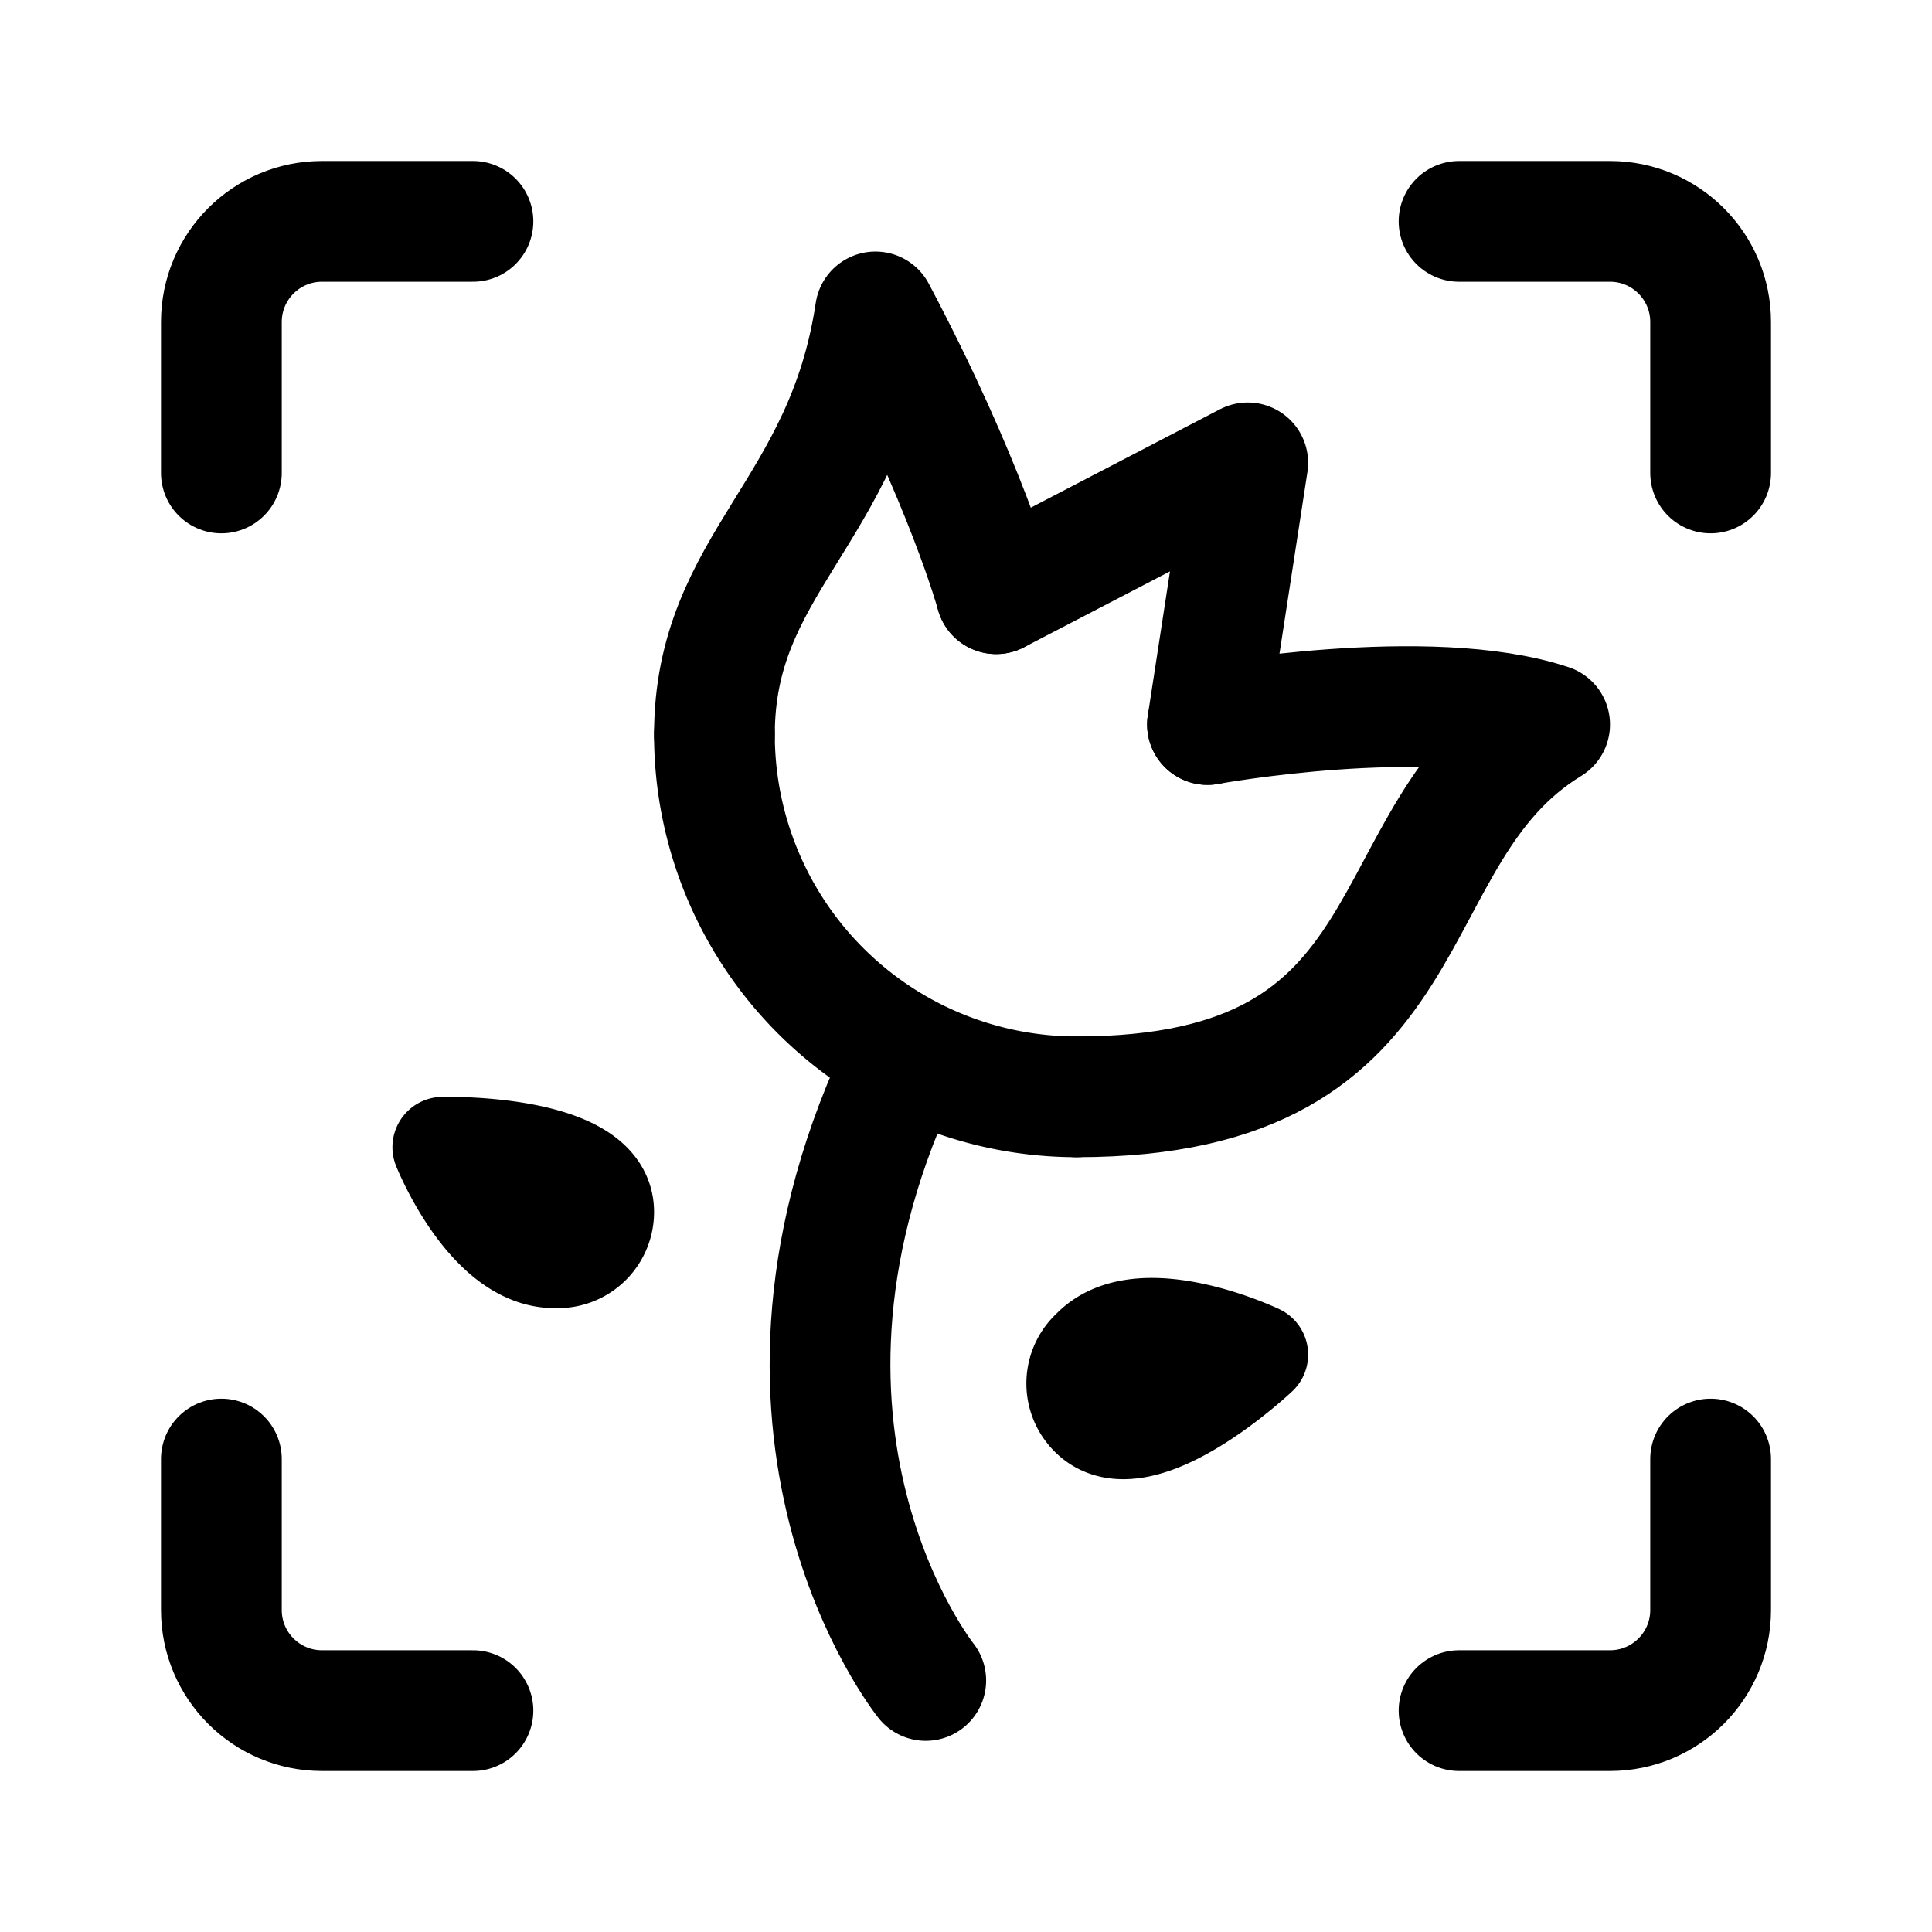<svg width="192" height="192" viewBox="0 0 192 192" fill="none" xmlns="http://www.w3.org/2000/svg"><path d="M107 109a36.001 36.001 0 0 1-36-36" stroke="#000" stroke-width="12" stroke-linecap="round" stroke-linejoin="round"/><path d="M90 105c-18 37 2 62 2 62M87 31c-3 20-16 25-16 42m83-1c-18 11-11 37-47 37m47-37c-12-4-34 0-34 0M99 59s-3-11-12-28" stroke="#000" stroke-width="12" stroke-linecap="round" stroke-linejoin="round"/><path d="M55.45 125h-.325C48.375 125 44 114.004 44 114.004s16-.379 16 6.446a4.55 4.55 0 0 1-4.55 4.55Zm52.923 9.231.237-.233c4.918-4.835 16.39.624 16.39.624s-11.653 11.016-16.627 6.127a4.554 4.554 0 0 1 0-6.518Z" stroke="#000" stroke-width="10" stroke-linecap="round" stroke-linejoin="round"/><path d="m124 46-4 26m4-26L99 59M47 22H32c-5.523 0-10 4.477-10 10v15m25 123H32c-5.523 0-10-4.477-10-10v-15M145 22h15c5.523 0 10 4.477 10 10v15m-25 123h15c5.523 0 10-4.477 10-10v-15" stroke="#000" stroke-width="12" stroke-linecap="round" stroke-linejoin="round"/></svg>